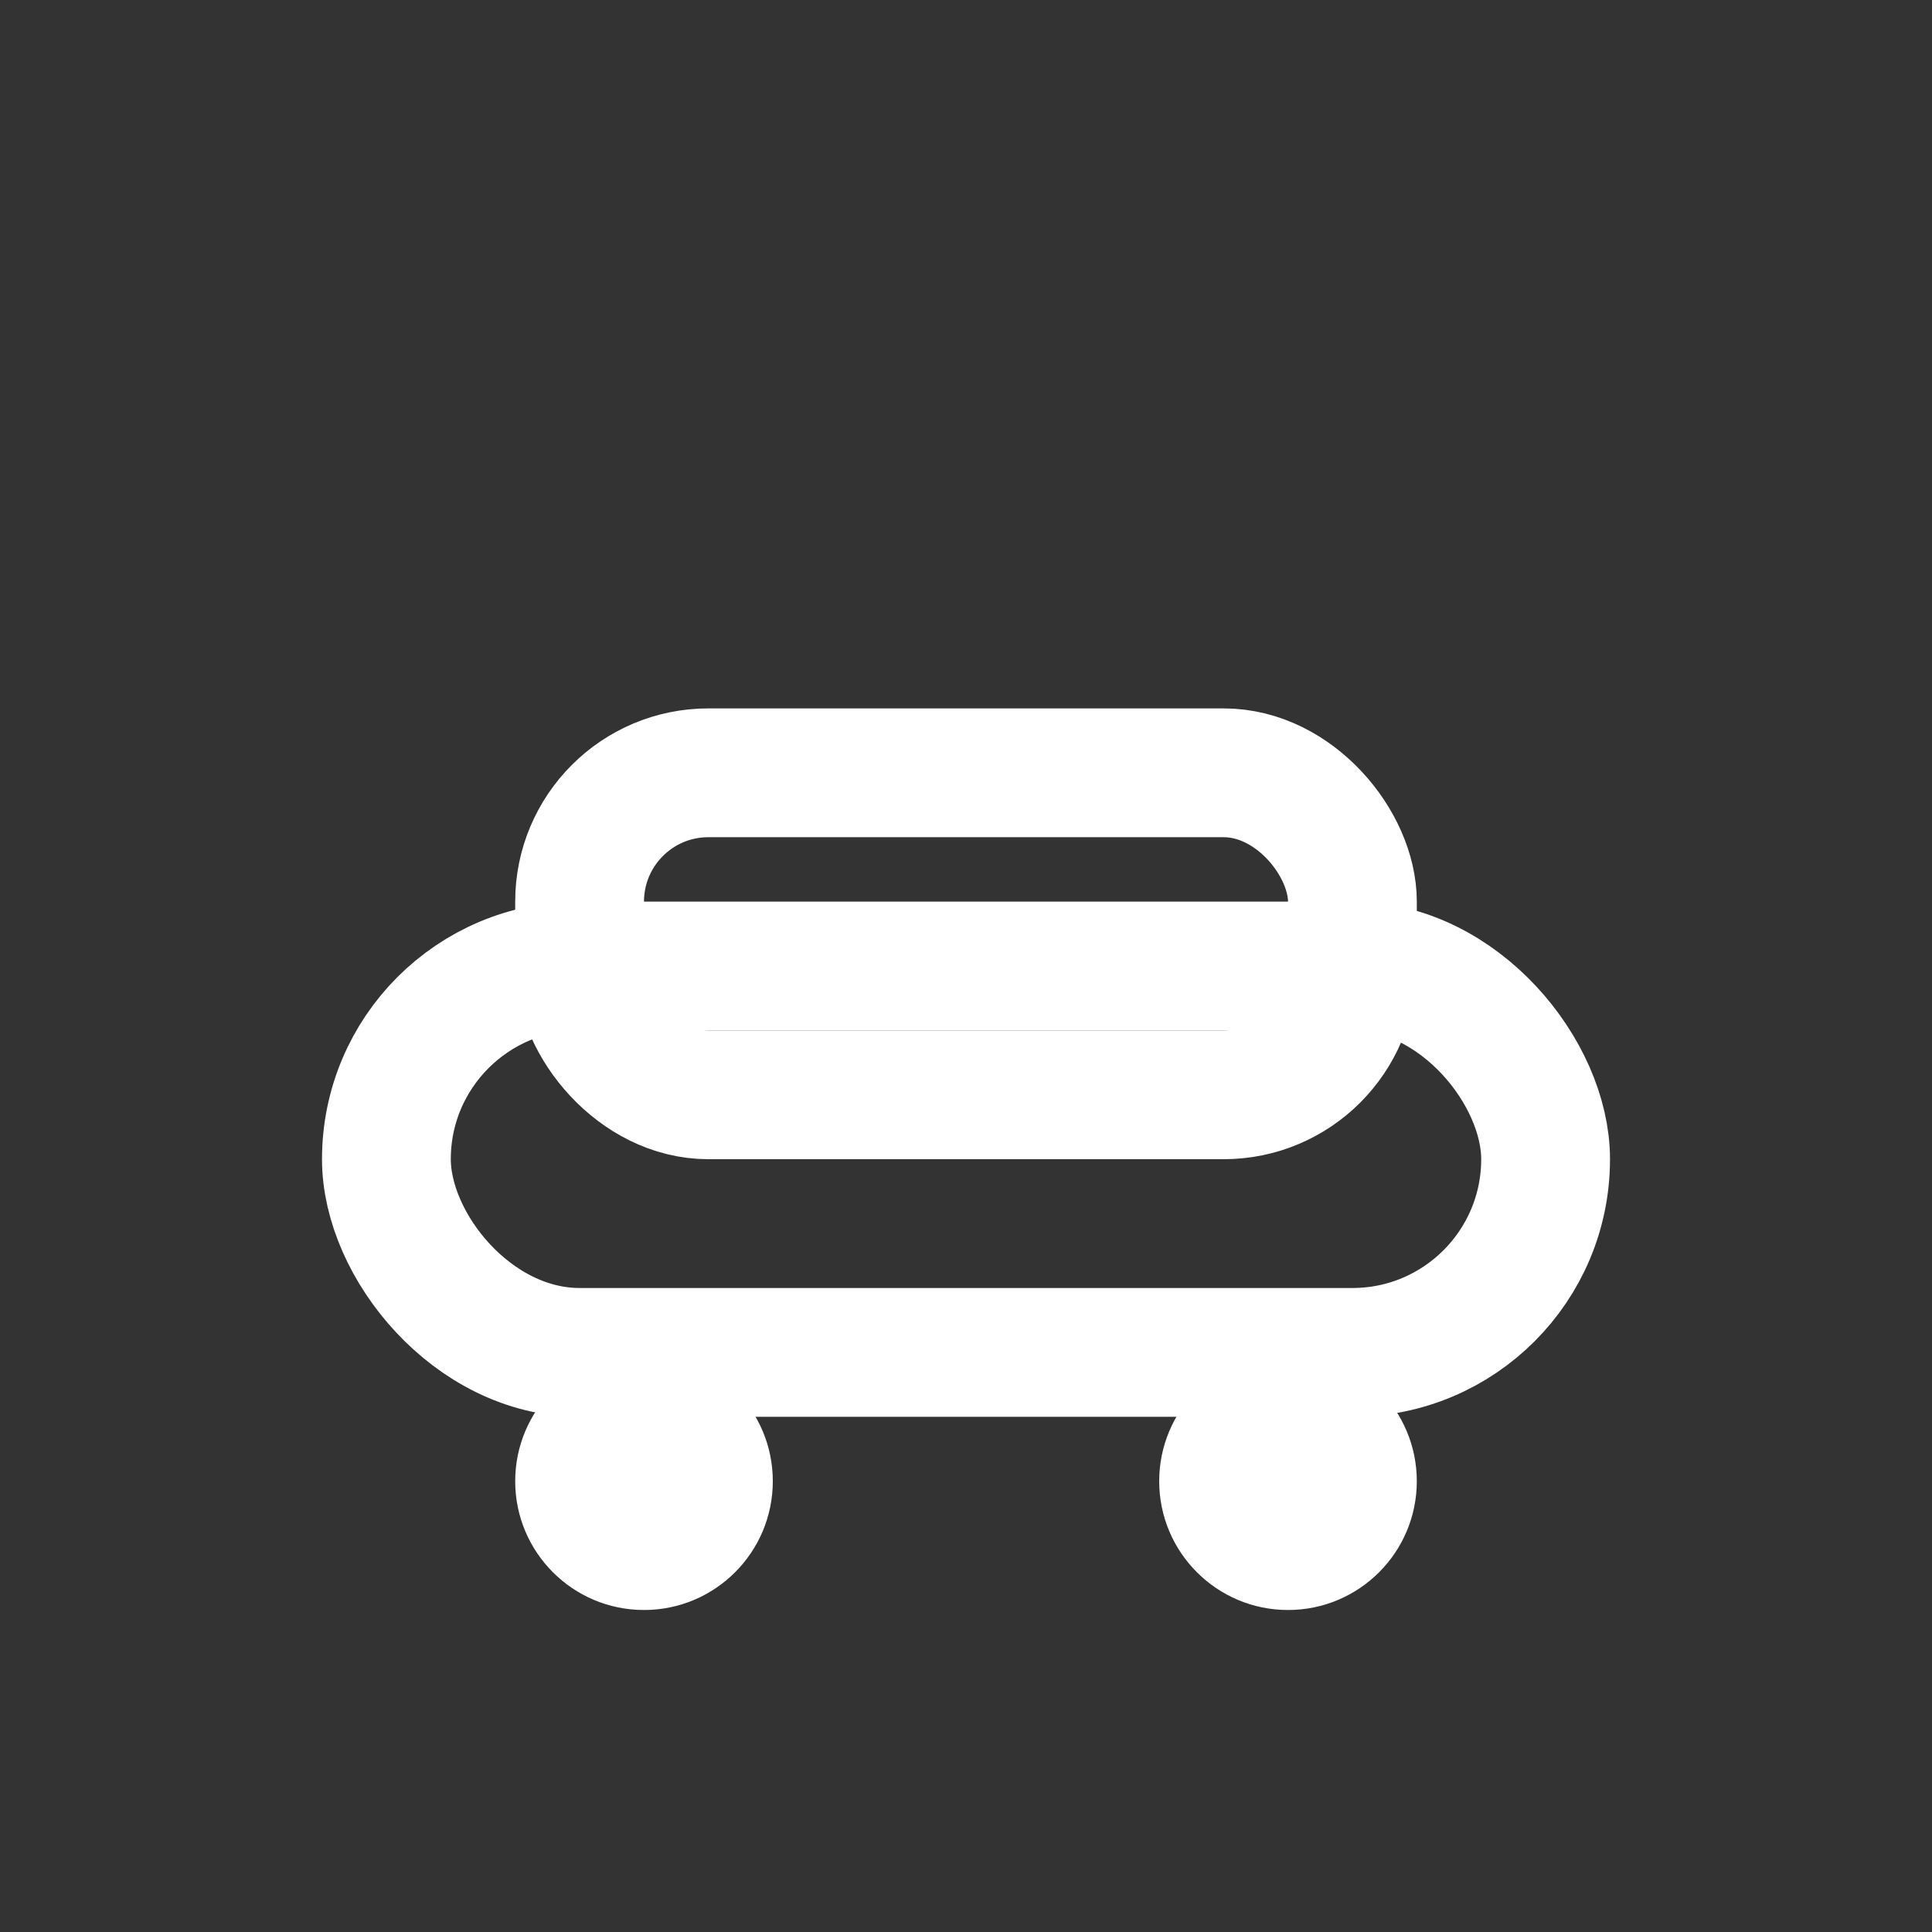 <svg width="30" height="30" viewBox="0 0 30 30" fill="none" xmlns="http://www.w3.org/2000/svg">
  <rect x="0" y="0" width="30" height="30" fill="#333333" stroke="none"/>
  <rect x="6" y="15" width="18" height="6" rx="3" stroke="white" stroke-width="2" fill="none"/>
  <rect x="9" y="12" width="12" height="5" rx="2" stroke="white" stroke-width="2" fill="none"/>
  <circle cx="10" cy="23" r="2" fill="white"/>
  <circle cx="20" cy="23" r="2" fill="white"/>
</svg>
